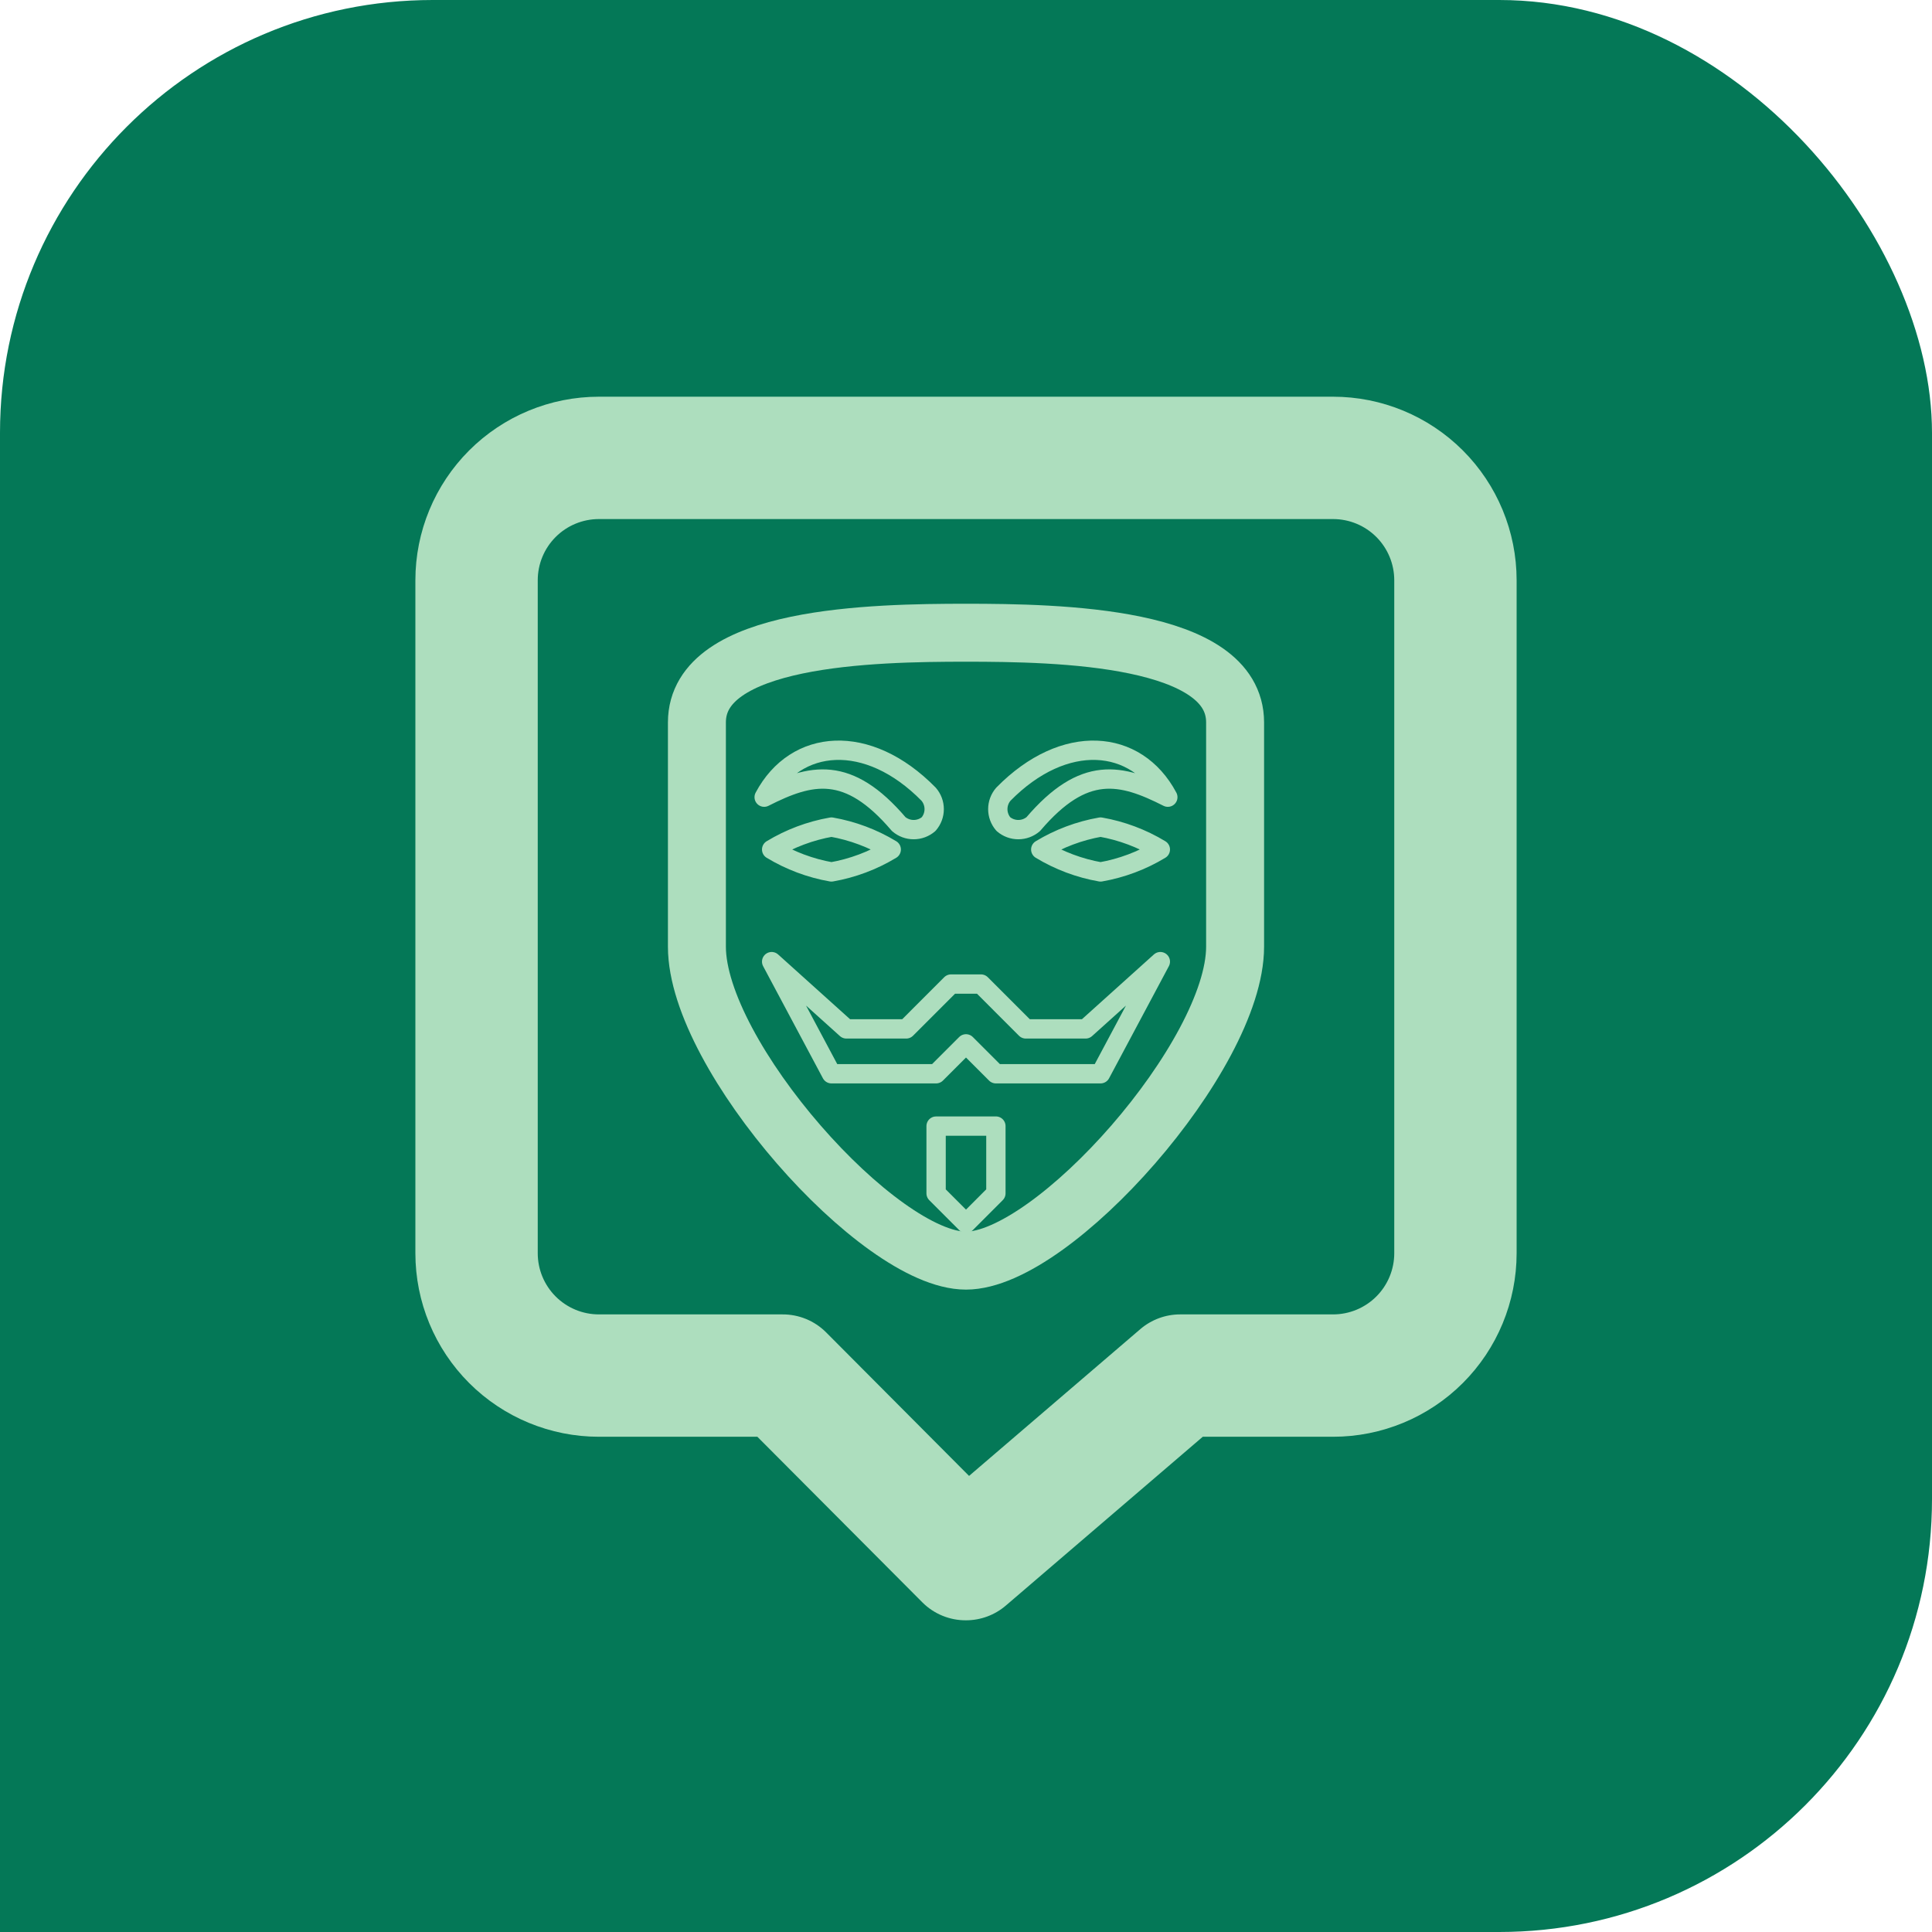 <svg width="500" height="500" viewBox="0 0 500 500" fill="none" xmlns="http://www.w3.org/2000/svg">
<rect y="331" width="194" height="169" fill="#047857"/>
<rect width="500" height="500" rx="112" fill="#047857"/>
<path d="M345 102.667H155C142.402 102.667 130.32 107.671 121.412 116.579C112.504 125.487 107.5 137.569 107.5 150.167V324.333C107.5 336.931 112.504 349.013 121.412 357.921C130.32 366.829 142.402 371.833 155 371.833H196.008L238.758 414.741C240.238 416.209 241.992 417.37 243.921 418.158C245.851 418.946 247.916 419.345 250 419.333C253.774 419.333 257.424 417.986 260.292 415.533L311.275 371.833H345C357.598 371.833 369.68 366.829 378.588 357.921C387.496 349.013 392.5 336.931 392.5 324.333V150.167C392.5 137.569 387.496 125.487 378.588 116.579C369.68 107.671 357.598 102.667 345 102.667ZM360.833 324.333C360.833 328.532 359.165 332.56 356.196 335.529C353.227 338.498 349.199 340.166 345 340.166H305.417C301.643 340.166 297.993 341.514 295.125 343.966L250.792 381.966L213.742 344.758C212.262 343.291 210.508 342.13 208.579 341.342C206.649 340.554 204.584 340.154 202.5 340.166H155C150.801 340.166 146.773 338.498 143.804 335.529C140.835 332.56 139.167 328.532 139.167 324.333V150.167C139.167 145.967 140.835 141.94 143.804 138.971C146.773 136.001 150.801 134.333 155 134.333H345C349.199 134.333 353.227 136.001 356.196 138.971C359.165 141.94 360.833 145.967 360.833 150.167V324.333Z" fill="#ADDEBE"/>
<path d="M319.643 186.962V245C319.643 273.154 272.588 326.237 250.001 326.25C227.413 326.262 180.359 273.154 180.359 245V186.962C180.359 164.6 225.909 163.75 250.001 163.75C274.093 163.75 319.643 164.6 319.643 186.962Z" stroke="#ADDEBE" stroke-width="15" stroke-linecap="round" stroke-linejoin="round"/>
<path d="M269.345 219.85C274.1 216.974 279.347 215.006 284.82 214.046C290.293 215.006 295.54 216.974 300.295 219.85C295.54 222.726 290.293 224.694 284.82 225.654C279.347 224.694 274.1 222.726 269.345 219.85ZM230.653 219.85C225.899 216.974 220.651 215.006 215.178 214.046C209.705 215.006 204.458 216.974 199.703 219.85C204.458 222.726 209.705 224.694 215.178 225.654C220.651 224.694 225.899 222.726 230.653 219.85ZM257.737 291.429V308.837L249.999 316.583L242.262 308.842V291.433L257.737 291.429ZM300.295 248.871L284.82 277.887H257.737L249.999 270.15L242.262 277.887H215.178L199.703 248.871L219.045 266.279H234.524L246.128 254.671H253.874L265.478 266.279H280.957L300.295 248.871ZM302.232 206.308C290.099 200.154 280.528 197.892 267.412 213.275C266.333 214.199 264.96 214.706 263.541 214.706C262.121 214.706 260.748 214.199 259.67 213.275C258.741 212.2 258.23 210.827 258.23 209.406C258.23 207.986 258.741 206.612 259.67 205.537C275.42 189.496 294.107 191.025 302.232 206.308ZM197.766 206.308C209.899 200.154 219.47 197.892 232.587 213.275C233.665 214.199 235.038 214.706 236.457 214.706C237.877 214.706 239.25 214.199 240.328 213.275C241.257 212.2 241.768 210.827 241.768 209.406C241.768 207.986 241.257 206.612 240.328 205.537C224.578 189.496 205.891 191.025 197.766 206.308Z" stroke="#ADDEBE" stroke-width="5" stroke-linecap="round" stroke-linejoin="round"/>
</svg>
